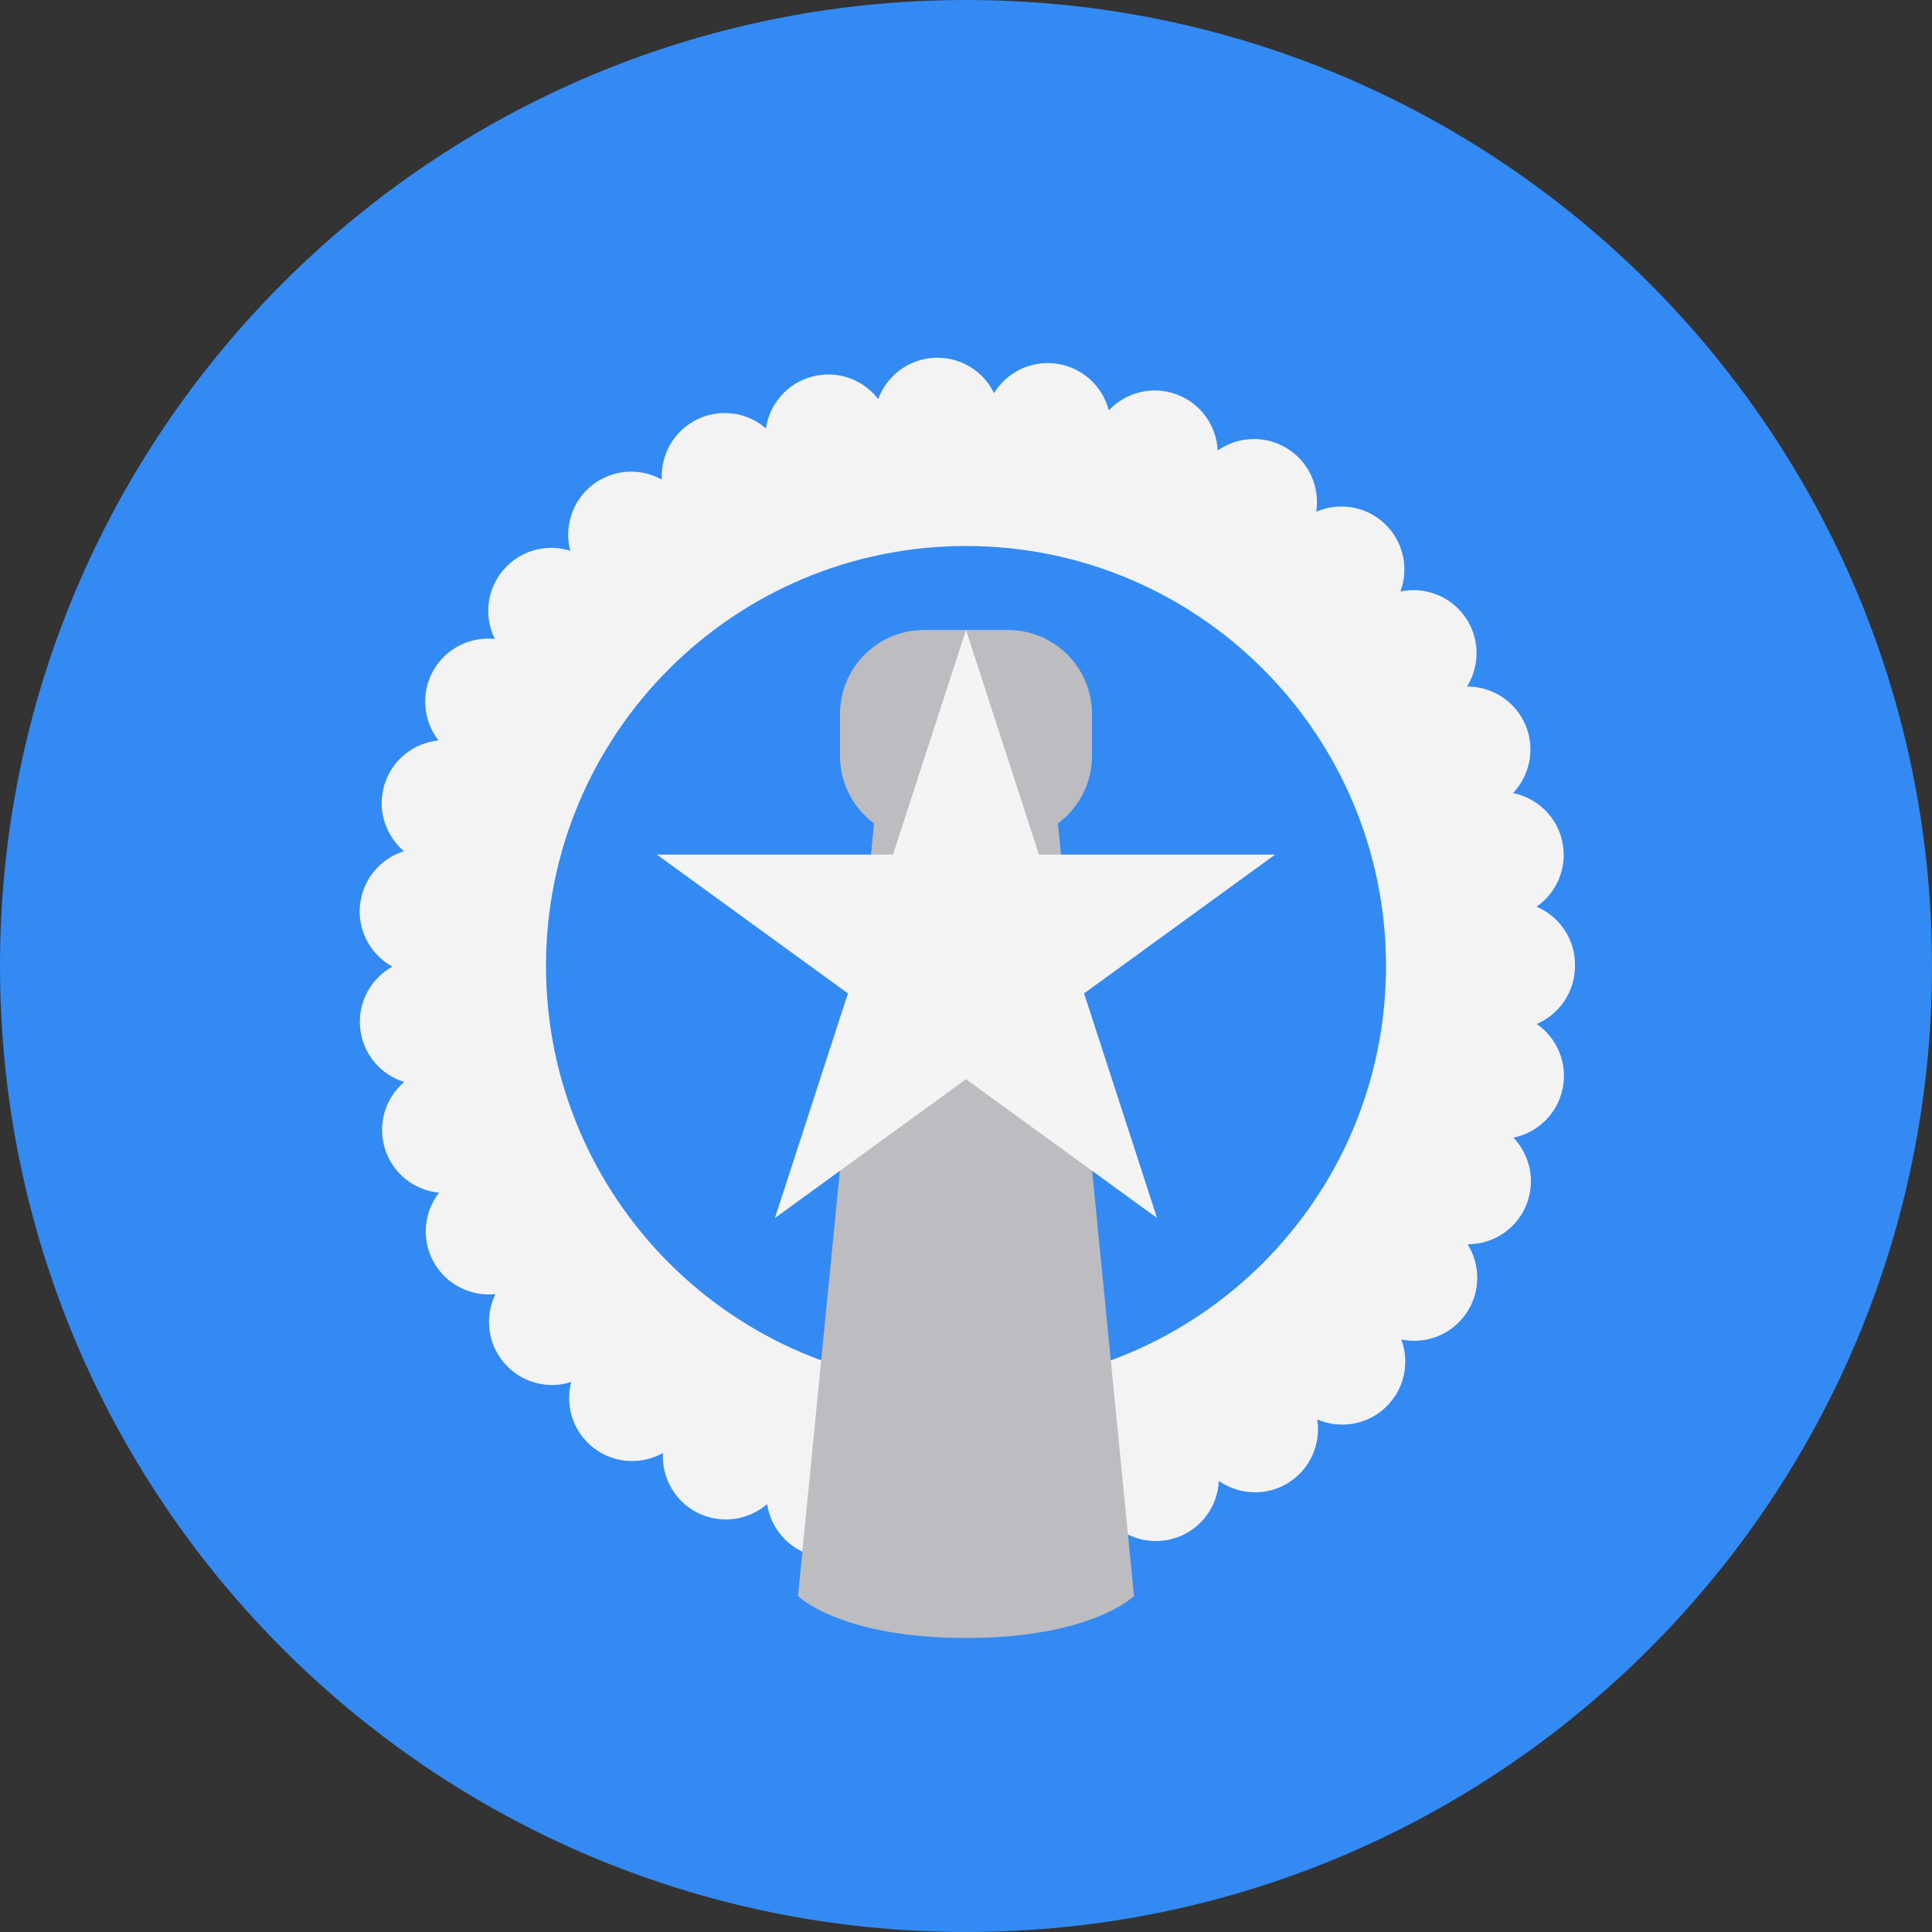 <svg width="512" height="512" viewBox="0 0 512 512" fill="none" xmlns="http://www.w3.org/2000/svg">
<rect x="0" y="0" width="512" height="512" fill="#333333" stroke="none"/>
<g clip-path="url(#clip0_333_11072)">
<path d="M256 512C397.385 512 512 397.385 512 256C512 114.615 397.385 0 256 0C114.615 0 0 114.615 0 256C0 397.385 114.615 512 256 512Z" fill="#338AF3"/>
<path d="M247.931 417.19C241.03 416.856 235.32 412.371 233.083 406.282C229.132 411.435 222.342 414.029 215.653 412.304C208.952 410.579 204.267 405.036 203.298 398.602C198.378 402.853 191.21 404.01 185.011 400.973C178.8 397.923 175.328 391.544 175.684 385.055C170.019 388.238 162.762 387.927 157.297 383.697C151.843 379.467 149.717 372.533 151.364 366.244C145.175 368.225 138.141 366.467 133.633 361.224C129.125 355.993 128.434 348.769 131.307 342.948C124.851 343.637 118.307 340.499 114.945 334.467C111.572 328.434 112.352 321.211 116.347 316.078C109.88 315.455 104.092 311.058 102.022 304.469C99.941 297.88 102.167 290.957 107.12 286.738C100.909 284.822 96.145 279.346 95.444 272.48C94.743 265.613 98.305 259.302 103.992 256.163C98.304 253.046 94.72 246.736 95.399 239.879H95.41C96.089 233 100.853 227.514 107.052 225.576C102.099 221.369 99.851 214.457 101.91 207.867C103.969 201.267 109.745 196.859 116.213 196.213C112.217 191.093 111.416 183.868 114.766 177.826C118.116 171.793 124.661 168.643 131.128 169.322C128.234 163.501 128.913 156.277 133.41 151.024C137.896 145.782 144.93 144.012 151.13 145.971C149.46 139.693 151.575 132.748 157.029 128.508C162.472 124.266 169.729 123.943 175.394 127.104C175.027 120.616 178.488 114.237 184.688 111.176C190.877 108.126 198.056 109.262 202.986 113.513C203.932 107.081 208.618 101.516 215.307 99.778C221.985 98.042 228.775 100.613 232.737 105.755C234.974 99.667 240.673 95.17 247.574 94.825C254.464 94.47 260.585 98.342 263.435 104.165C266.841 98.644 273.319 95.372 280.142 96.407C286.976 97.431 292.219 102.461 293.844 108.751C298.296 104.008 305.308 102.128 311.786 104.509C318.275 106.902 322.393 112.89 322.705 119.39C328.014 115.651 335.271 115.216 341.137 118.867C347.003 122.507 349.819 129.196 348.817 135.618C354.772 133.025 361.962 134.06 366.971 138.801C371.98 143.554 373.404 150.666 371.134 156.754C377.489 155.407 384.324 157.856 388.286 163.521C392.248 169.175 392.215 176.432 388.776 181.942C395.265 181.897 401.465 185.682 404.214 192.015C406.952 198.359 405.449 205.472 400.964 210.18C407.342 211.449 412.651 216.402 414.053 223.169C415.444 229.936 412.539 236.581 407.208 240.288C413.174 242.816 417.381 248.725 417.392 255.626V255.849V255.994C417.392 262.894 413.207 268.816 407.241 271.365C412.584 275.05 415.511 281.694 414.12 288.461C412.74 295.228 407.442 300.193 401.064 301.484C405.561 306.181 407.086 313.282 404.359 319.638C401.632 325.982 395.432 329.778 388.932 329.744C392.382 335.254 392.438 342.511 388.487 348.176C384.536 353.843 377.713 356.313 371.357 354.977C373.639 361.054 372.225 368.178 367.228 372.942C362.219 377.696 355.04 378.741 349.085 376.17C350.098 382.581 347.293 389.282 341.438 392.944C335.583 396.606 328.326 396.182 323.006 392.454C322.705 398.954 318.609 404.954 312.132 407.358C305.655 409.762 312.132 407.358 312.121 407.358C305.643 409.751 298.631 407.882 294.168 403.152C292.565 409.452 287.334 414.493 280.5 415.54C273.677 416.575 267.188 413.325 263.771 407.804C261.055 413.403 255.312 417.209 248.767 417.209C248.488 417.213 248.21 417.202 247.931 417.19Z" fill="#F3F3F3"/>
<path d="M255.999 367.304C317.471 367.304 367.303 317.472 367.303 256C367.303 194.529 317.471 144.696 255.999 144.696C194.528 144.696 144.695 194.529 144.695 256C144.695 317.472 194.528 367.304 255.999 367.304Z" fill="#338AF3"/>
<path d="M280.363 218.219C285.831 214.163 289.391 207.68 289.391 200.348V189.218C289.391 176.923 279.425 166.957 267.13 166.957H244.87C232.575 166.957 222.609 176.923 222.609 189.218V200.348C222.609 207.68 226.169 214.163 231.637 218.219L211.479 422.956C211.479 422.956 222.609 434.088 256.001 434.088C289.393 434.088 300.523 422.956 300.523 422.956L280.363 218.219Z" fill="#BDBCC1"/>
<path d="M255.998 166.957L275.336 226.475H337.921L287.291 263.263L306.628 322.783L255.998 285.998L205.366 322.783L224.707 263.263L174.076 226.475H236.659L255.998 166.957Z" fill="#F4F4F4"/>
</g>
<defs>
<clipPath id="clip0_333_11072">
<rect width="512" height="512" fill="white"/>
</clipPath>
</defs>
</svg>
